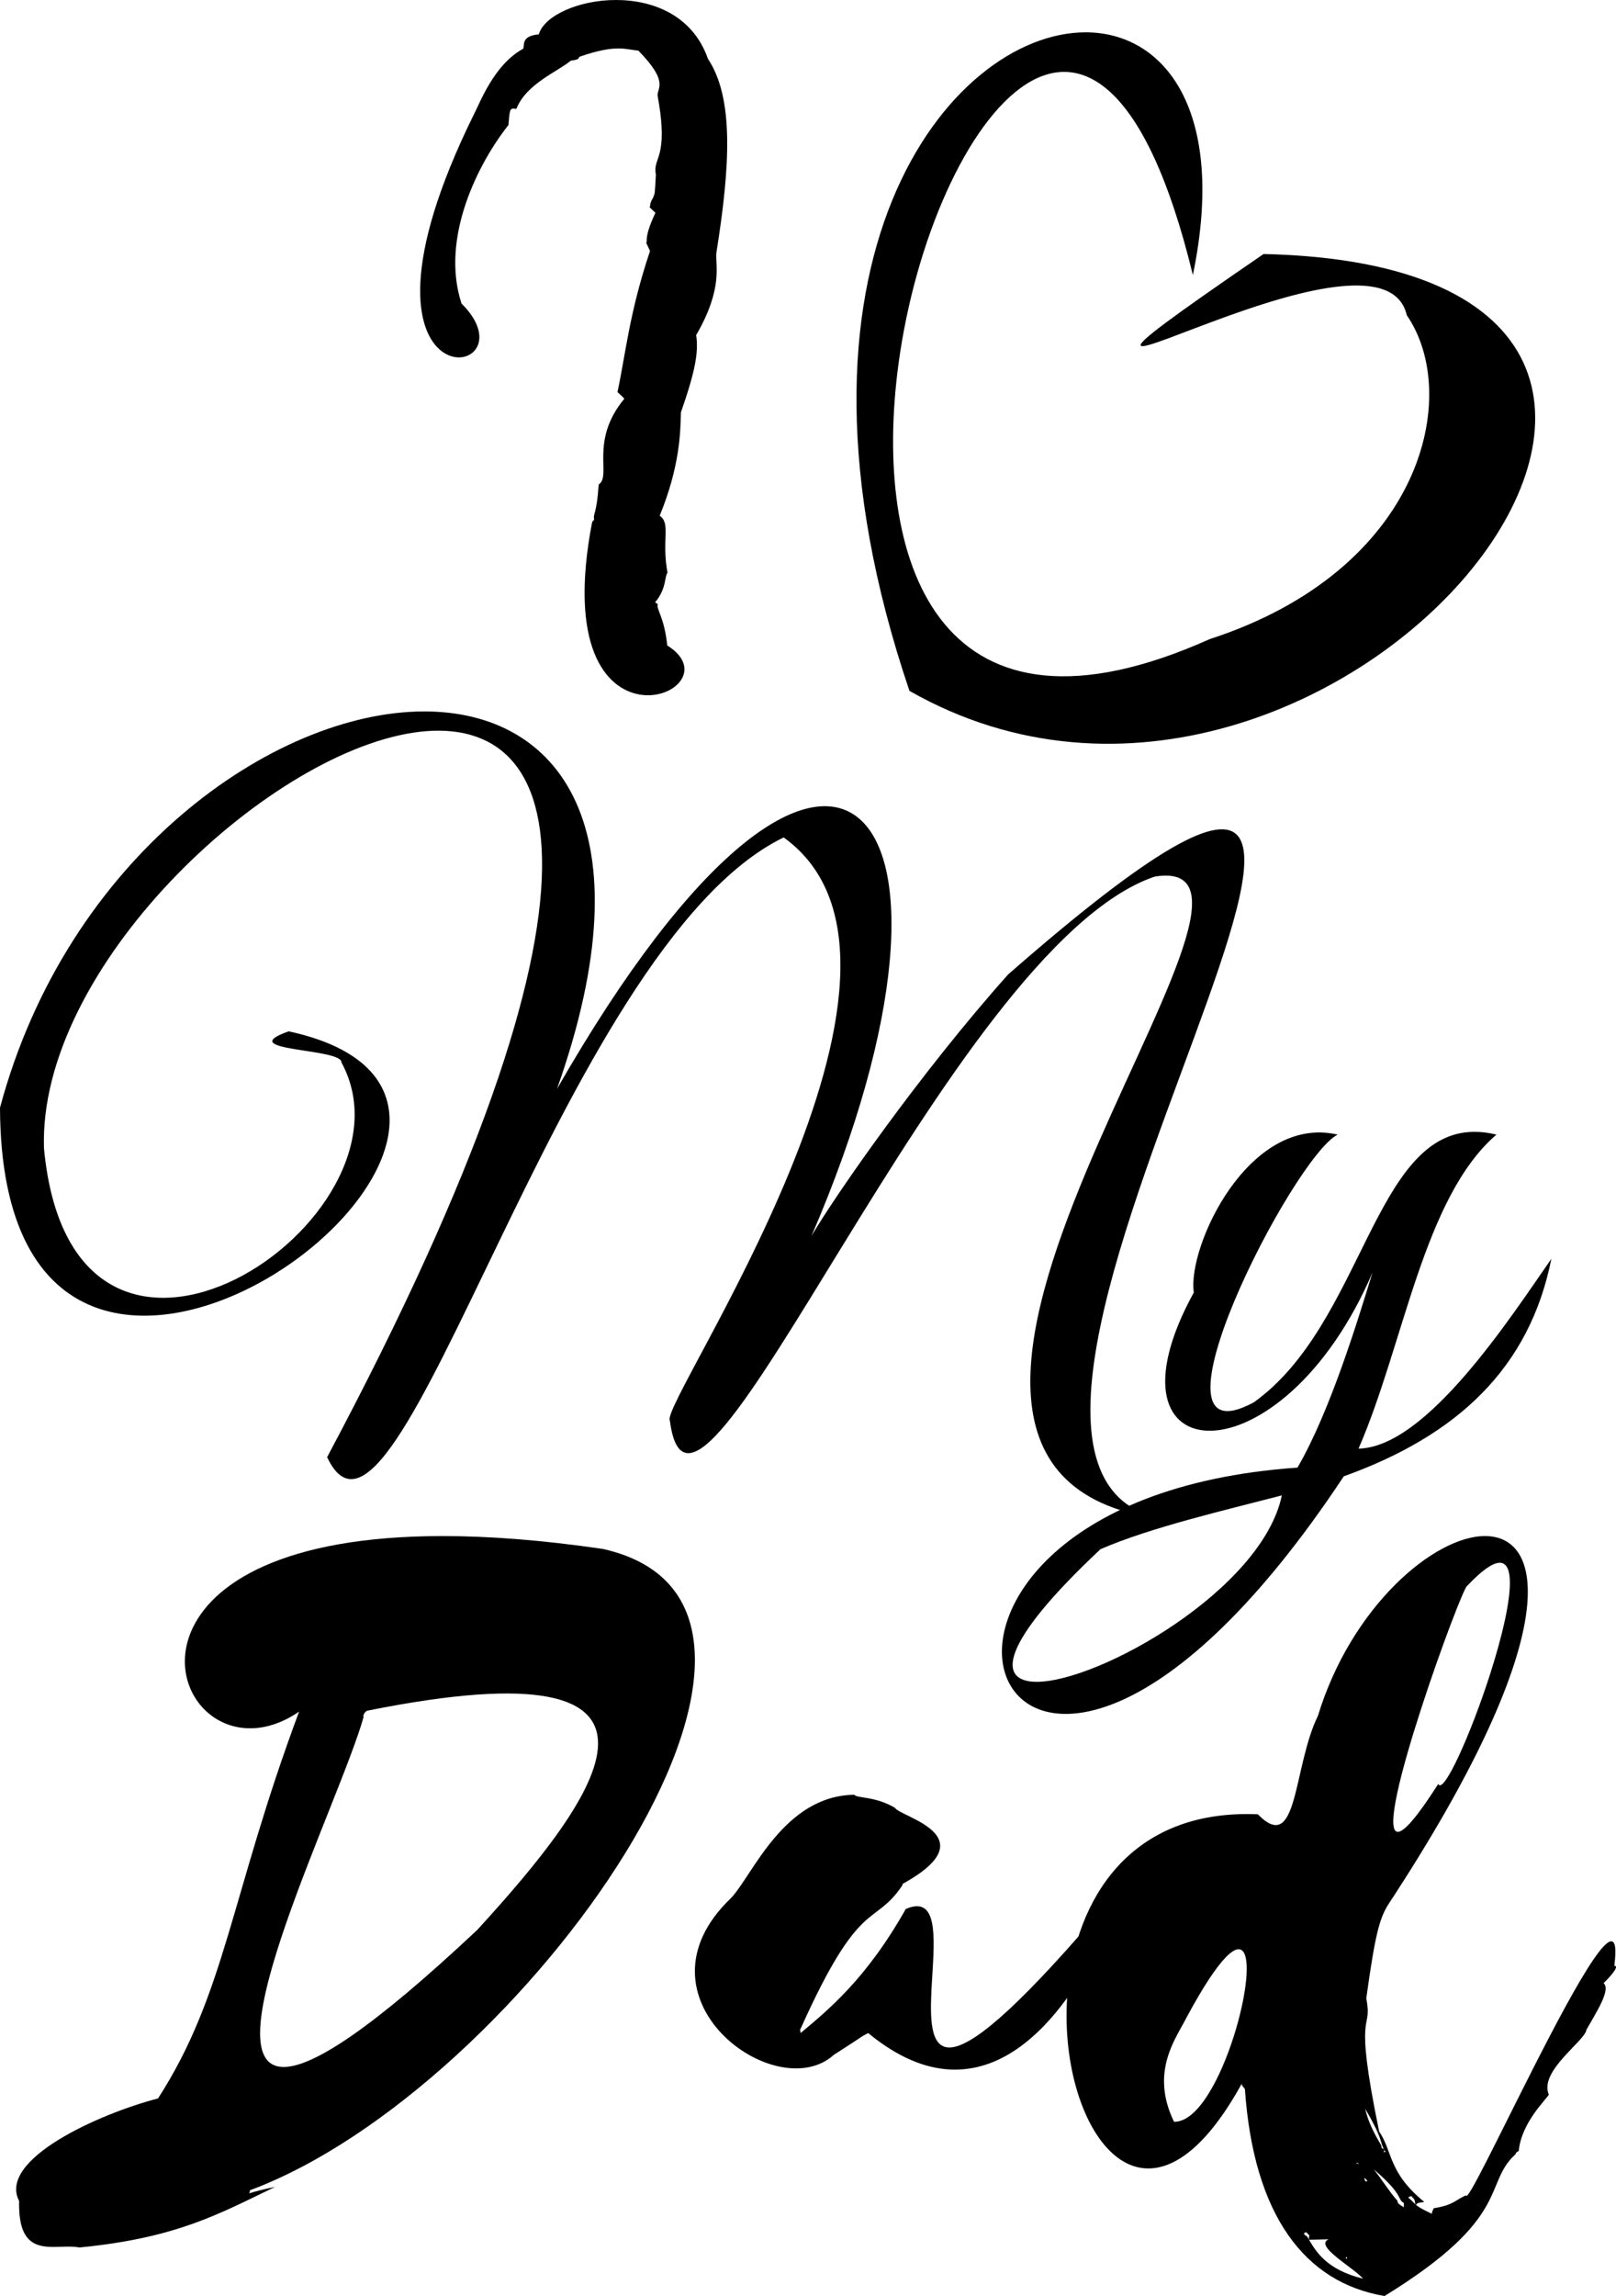 <svg width="100" height="142" viewBox="0 0 100 142" fill="none" xmlns="http://www.w3.org/2000/svg">
<path fill-rule="evenodd" clip-rule="evenodd" d="M56.278 42.728C82.503 57.683 115.643 16.57 78.193 15.709C66.586 23.664 70.26 21.599 76.019 19.533C80.53 17.915 86.32 16.298 87.052 19.493C90.445 24.416 88.081 35.238 74.853 39.529C58.279 46.951 54.111 35.044 55.52 23.137C57.303 8.089 67.996 -6.959 73.816 17.01C75.917 6.888 72.095 1.999 67.174 2C58.807 2.003 47.267 16.139 56.278 42.728" fill="black"/>
<path fill-rule="evenodd" clip-rule="evenodd" d="M33.342 2.125C32.143 2.23 32.516 2.886 32.36 3.023C30.543 4.018 29.685 6.414 29.327 7.07C20.142 25.685 33.416 23.602 28.558 18.77C27.226 14.693 29.623 10.051 31.464 7.733C31.549 6.716 31.536 6.668 31.955 6.736C32.549 5.192 34.517 4.429 35.321 3.752C35.97 3.675 35.727 3.569 35.898 3.497C38.199 2.704 38.727 3.079 39.497 3.126C41.489 5.156 40.6 5.453 40.7 5.965C41.412 9.85 40.365 9.718 40.587 10.79C40.509 12.255 40.519 11.899 40.41 12.241C40.172 12.58 40.27 12.779 40.192 12.814L40.559 13.161C39.772 14.812 40.125 15.008 39.975 14.988L40.224 15.523C38.945 19.321 38.711 21.925 38.21 24.25C38.477 24.492 38.621 24.628 38.632 24.664C36.457 27.287 37.869 29.441 37.047 29.963C36.924 31.847 36.684 31.756 36.768 32.129L36.642 32.287C33.681 47.678 45.938 42.811 41.289 39.92C41.111 38.147 40.582 37.654 40.708 37.368L40.54 37.25C41.248 36.417 41.117 35.643 41.306 35.422C40.928 33.381 41.527 32.386 40.823 31.895C42.057 28.881 42.111 26.765 42.135 25.507C43.047 22.893 43.232 21.759 43.079 20.726C44.779 17.791 44.252 16.419 44.332 15.624C45.2 10.183 45.411 6.051 43.807 3.635C42.873 0.962 40.421 0 38.12 0C35.828 0 33.685 0.954 33.342 2.125" fill="black"/>
<path fill-rule="evenodd" clip-rule="evenodd" d="M0 68.51C0.111 97.917 38.885 68.325 17.862 63.784C14.335 65.035 21.174 64.811 21.128 65.707C26.401 75.38 4.517 90.017 2.722 71.029C1.979 48.795 58.505 18.333 20.243 90.121C24.6 99.382 34.625 58.518 48.494 51.793C59.595 59.769 40.758 86.799 41.452 87.857C42.913 99.291 58.626 58.569 71.456 54.214C82.552 52.41 48.763 91.417 72.295 94C53.382 91.278 98.768 28.434 62.384 60.267C56.958 66.339 51.672 73.95 50.216 76.441C61.789 49.605 51.644 37.377 34.469 67.342C40.2 51.187 34.597 43.998 26.253 44C16.918 44.002 4.152 53.002 0 68.51Z" fill="black"/>
<path fill-rule="evenodd" clip-rule="evenodd" d="M77.589 86.729C70.246 90.703 79.991 71.569 82.776 70.172C77.26 68.902 73.46 77.121 73.875 79.934C67.675 91.233 79.294 91.852 84.933 78.7C84.069 81.49 82.347 87.229 80.29 90.767C50.095 92.862 61.75 123.624 83.155 91.305C90.193 88.782 94.654 84.6 96 77.853C93.536 81.384 88.298 89.521 84.069 89.591C86.889 83.105 88.077 74.076 92.599 70.172C92.119 70.055 91.67 70 91.246 70C85.008 70.001 84.347 81.897 77.589 86.729V86.729ZM68.099 95.813C71.177 94.471 75.815 93.399 79.322 92.484C78.105 98.317 68.009 104.015 64.152 104.015C61.719 104.014 61.769 101.745 68.099 95.813Z" fill="black"/>
<path fill-rule="evenodd" clip-rule="evenodd" d="M11.808 100.945C10.189 104.878 14.19 108.811 18.508 105.859C14.265 117.232 13.968 123.281 9.779 129.782C6.137 130.723 -0.155 133.557 1.184 136.126C1.112 139.04 2.481 138.998 3.784 138.956C4.179 138.944 4.568 138.93 4.908 139C11.008 138.411 13.642 136.868 17.019 135.255C16.345 135.391 15.801 135.525 15.396 135.659C15.463 135.592 15.463 135.592 15.463 135.462C32.273 129.223 53.289 99.368 37.307 95.797C33.52 95.243 30.235 95 27.399 95C17.466 95 13.031 97.973 11.808 100.945V100.945ZM22.5 106.19C22.433 106.058 22.636 105.792 22.772 105.792C44.207 101.499 37.044 111.155 29.537 119.355C22.991 125.501 19.35 127.836 17.557 127.836C12.816 127.836 20.991 111.514 22.5 106.19" fill="black"/>
<path fill-rule="evenodd" clip-rule="evenodd" d="M45.229 117.396C38.776 123.565 48.032 130.326 51.601 127.083C53.766 125.701 53.14 126.046 53.724 125.738C61.079 131.796 66.05 124.198 68 120.288C67.664 119.953 67.333 119.681 66.87 119.615C57.245 130.591 57.43 126.427 57.687 122.262C57.843 119.732 58.024 117.202 56.049 118.066C53.596 122.425 51.196 124.347 49.543 125.738C49.543 125.602 49.475 125.535 49.543 125.471C53.256 117.19 54.064 119.245 55.848 116.589V116.518C61.217 113.55 55.663 112.365 55.384 111.81C54.149 111.075 53.023 111.228 52.865 111C48.479 111.057 46.555 116.018 45.229 117.396" fill="black"/>
<path fill-rule="evenodd" clip-rule="evenodd" d="M81.557 106.114C79.989 109.314 80.35 114.778 77.837 112.208C69.901 111.87 66.562 117.512 66.066 123.154C65.332 131.488 70.806 139.822 76.837 128.876C76.837 129.016 76.972 129.077 77.037 129.217C77.582 137.03 80.75 141.175 85.678 142C93.645 137.106 91.747 135.073 93.784 133.231C93.784 133.165 93.85 133.097 93.982 133.029C94.139 131.268 95.733 129.789 95.842 129.548C95.219 128.083 98.094 126.223 98.17 125.533C98.796 124.427 99.695 123.052 99.233 122.65C99.345 122.544 100.315 121.58 99.895 121.58C100.444 117.388 97.547 122.662 94.866 127.938C92.756 132.088 90.781 136.239 90.724 135.776C90.062 136.041 89.998 136.377 88.669 136.58H88.73C88.669 136.645 88.602 136.845 88.602 136.916C87.973 136.617 87.759 136.484 87.615 136.358C87.748 136.183 87.941 136.24 88.132 136.179C85.898 134.355 86.186 133.065 85.343 131.824C83.7 123.864 84.969 125.8 84.548 123.587C85.096 119.619 85.364 118.694 85.878 117.831C96.681 101.411 95.722 95 91.896 95C88.733 95.001 83.61 99.383 81.557 106.114V106.114ZM87.939 105.686C89.173 101.881 90.643 98.076 90.793 98.078C94.428 94.234 93.703 98.883 92.211 103.535C91.011 107.279 89.315 111.025 89 110.333C87.655 112.441 86.877 113.293 86.501 113.293C85.706 113.293 86.704 109.49 87.939 105.686V105.686ZM72.65 131.224C71.126 128.089 72.818 126.014 73.449 124.729C77.593 117.064 77.754 121.477 76.363 125.889C75.523 128.557 74.115 131.225 72.678 131.224C72.668 131.224 72.659 131.224 72.65 131.224ZM85.609 132.893C85.479 132.893 85.479 132.764 85.479 132.695C85.08 132.023 84.677 131.291 84.478 130.417C85.745 132.591 85.281 132.368 85.743 133.097H85.609C85.678 133.029 85.678 132.964 85.609 132.893ZM83.882 133.764H84.013L84.082 133.831V133.901C84.082 133.831 84.082 133.831 83.882 133.764ZM86.472 136.109C85.941 135.505 85.543 134.838 85.013 134.169C86.911 135.787 86.461 136.051 86.871 136.242V136.512C86.672 136.377 86.472 136.31 86.472 136.109ZM84.414 134.768L84.478 134.703C84.478 134.768 84.614 134.838 84.614 134.905H84.478C84.478 134.838 84.478 134.838 84.414 134.768ZM87.139 135.908C87.339 135.776 87.401 135.839 87.401 135.908C87.58 136.027 87.55 136.199 87.586 136.331C87.472 136.225 87.39 136.116 87.139 135.908V135.908ZM80.891 138.318C80.759 138.252 80.691 138.187 80.691 138.119L80.826 138.048C80.891 138.119 80.961 138.187 81.022 138.252C81.022 138.318 80.961 138.451 81.022 138.52L82.222 138.494C81.272 138.89 83.794 140.264 84.348 140.93C82.077 140.365 81.415 139.263 80.891 138.318V138.318ZM83.282 139.66C83.282 139.589 83.351 139.589 83.351 139.589C83.36 139.696 83.339 139.703 83.328 139.697C83.332 139.702 83.34 139.711 83.351 139.725L83.282 139.66Z" fill="black"/>
</svg>
